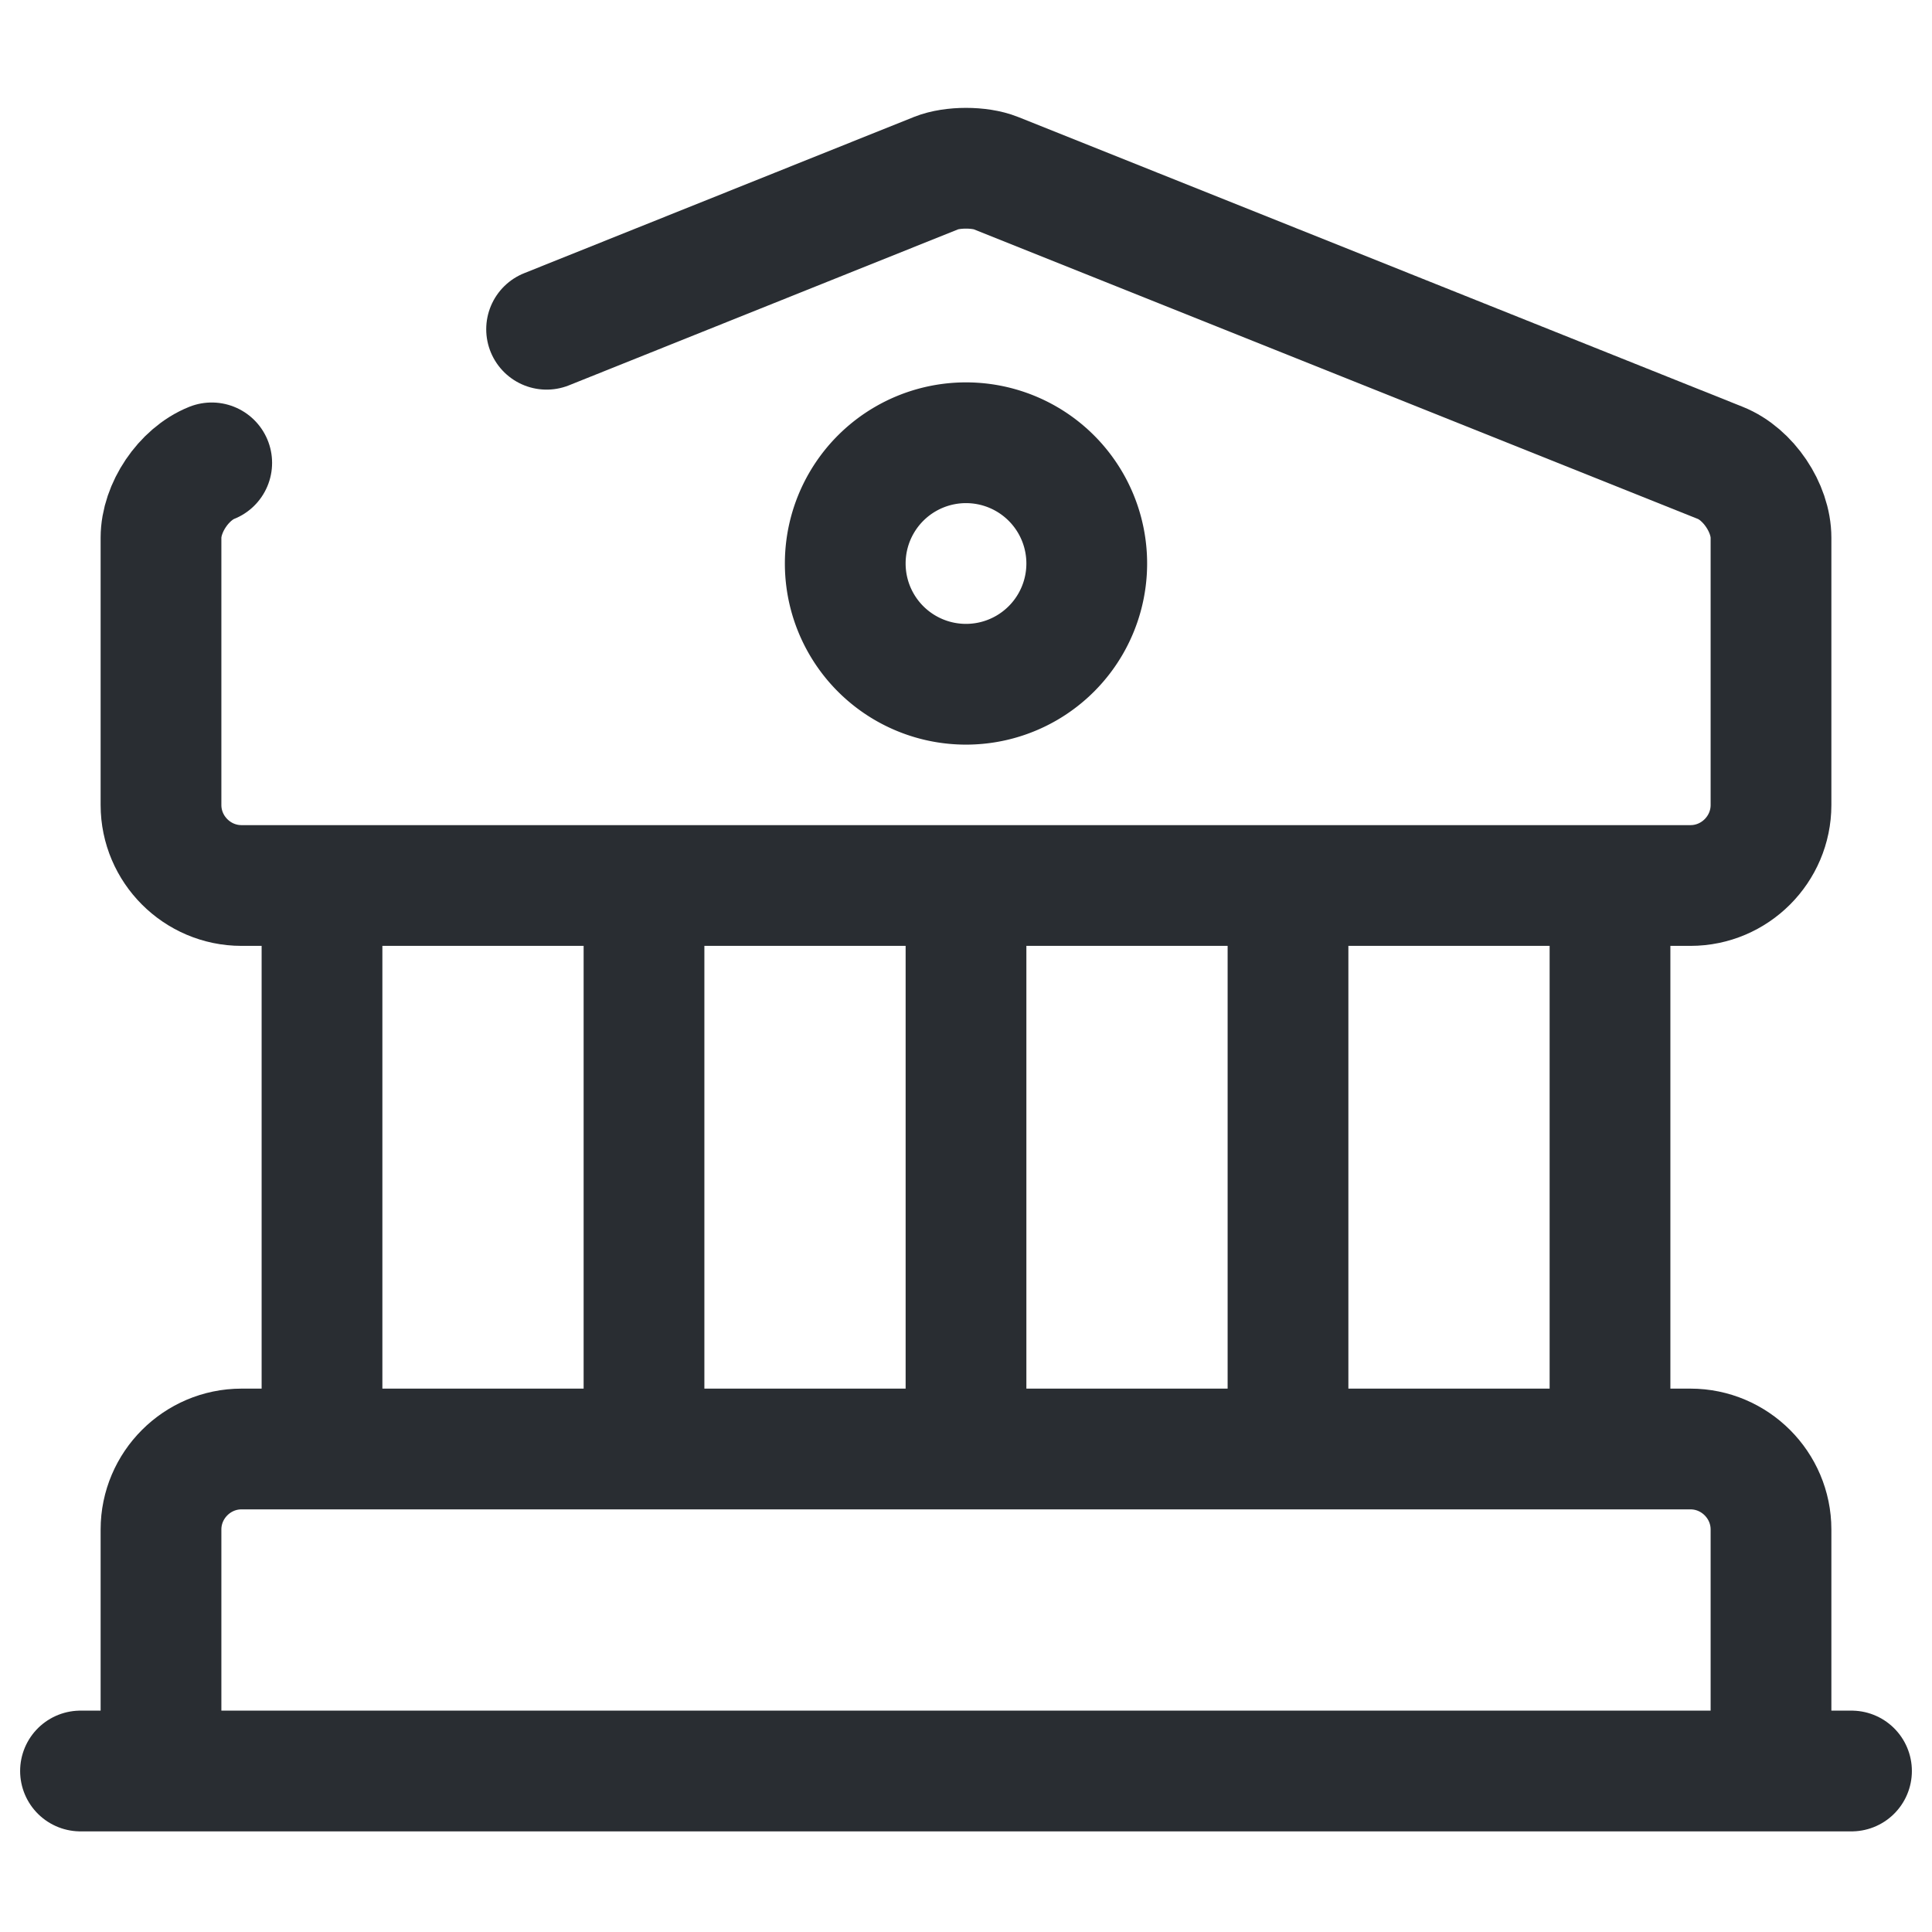 <svg viewBox="0 0 24 24" fill="none" xmlns="http://www.w3.org/2000/svg" height="1em" width="1em">
  <path d="M2.63 5.75c-.35.14-.63.56-.63.93V10c0 .55.45 1 1 1h18c.55 0 1-.45 1-1V6.68c0-.37-.28-.79-.63-.93l-9-3.6c-.2-.08-.54-.08-.74 0L6.79 4.09M22 22H2v-3c0-.55.45-1 1-1h18c.55 0 1 .45 1 1v3ZM4 18v-7m4 7v-7m4 7v-7m4 7v-7m4 7v-7M1 22h22" stroke="#292D32" stroke-width="1.5" stroke-miterlimit="10" stroke-linecap="round" stroke-linejoin="round"/>
  <path d="M12 8.5a1.5 1.5 0 1 0 0-3 1.5 1.5 0 0 0 0 3Z" stroke="#292D32" stroke-width="1.5" stroke-miterlimit="10" stroke-linecap="round" stroke-linejoin="round"/>
</svg>
